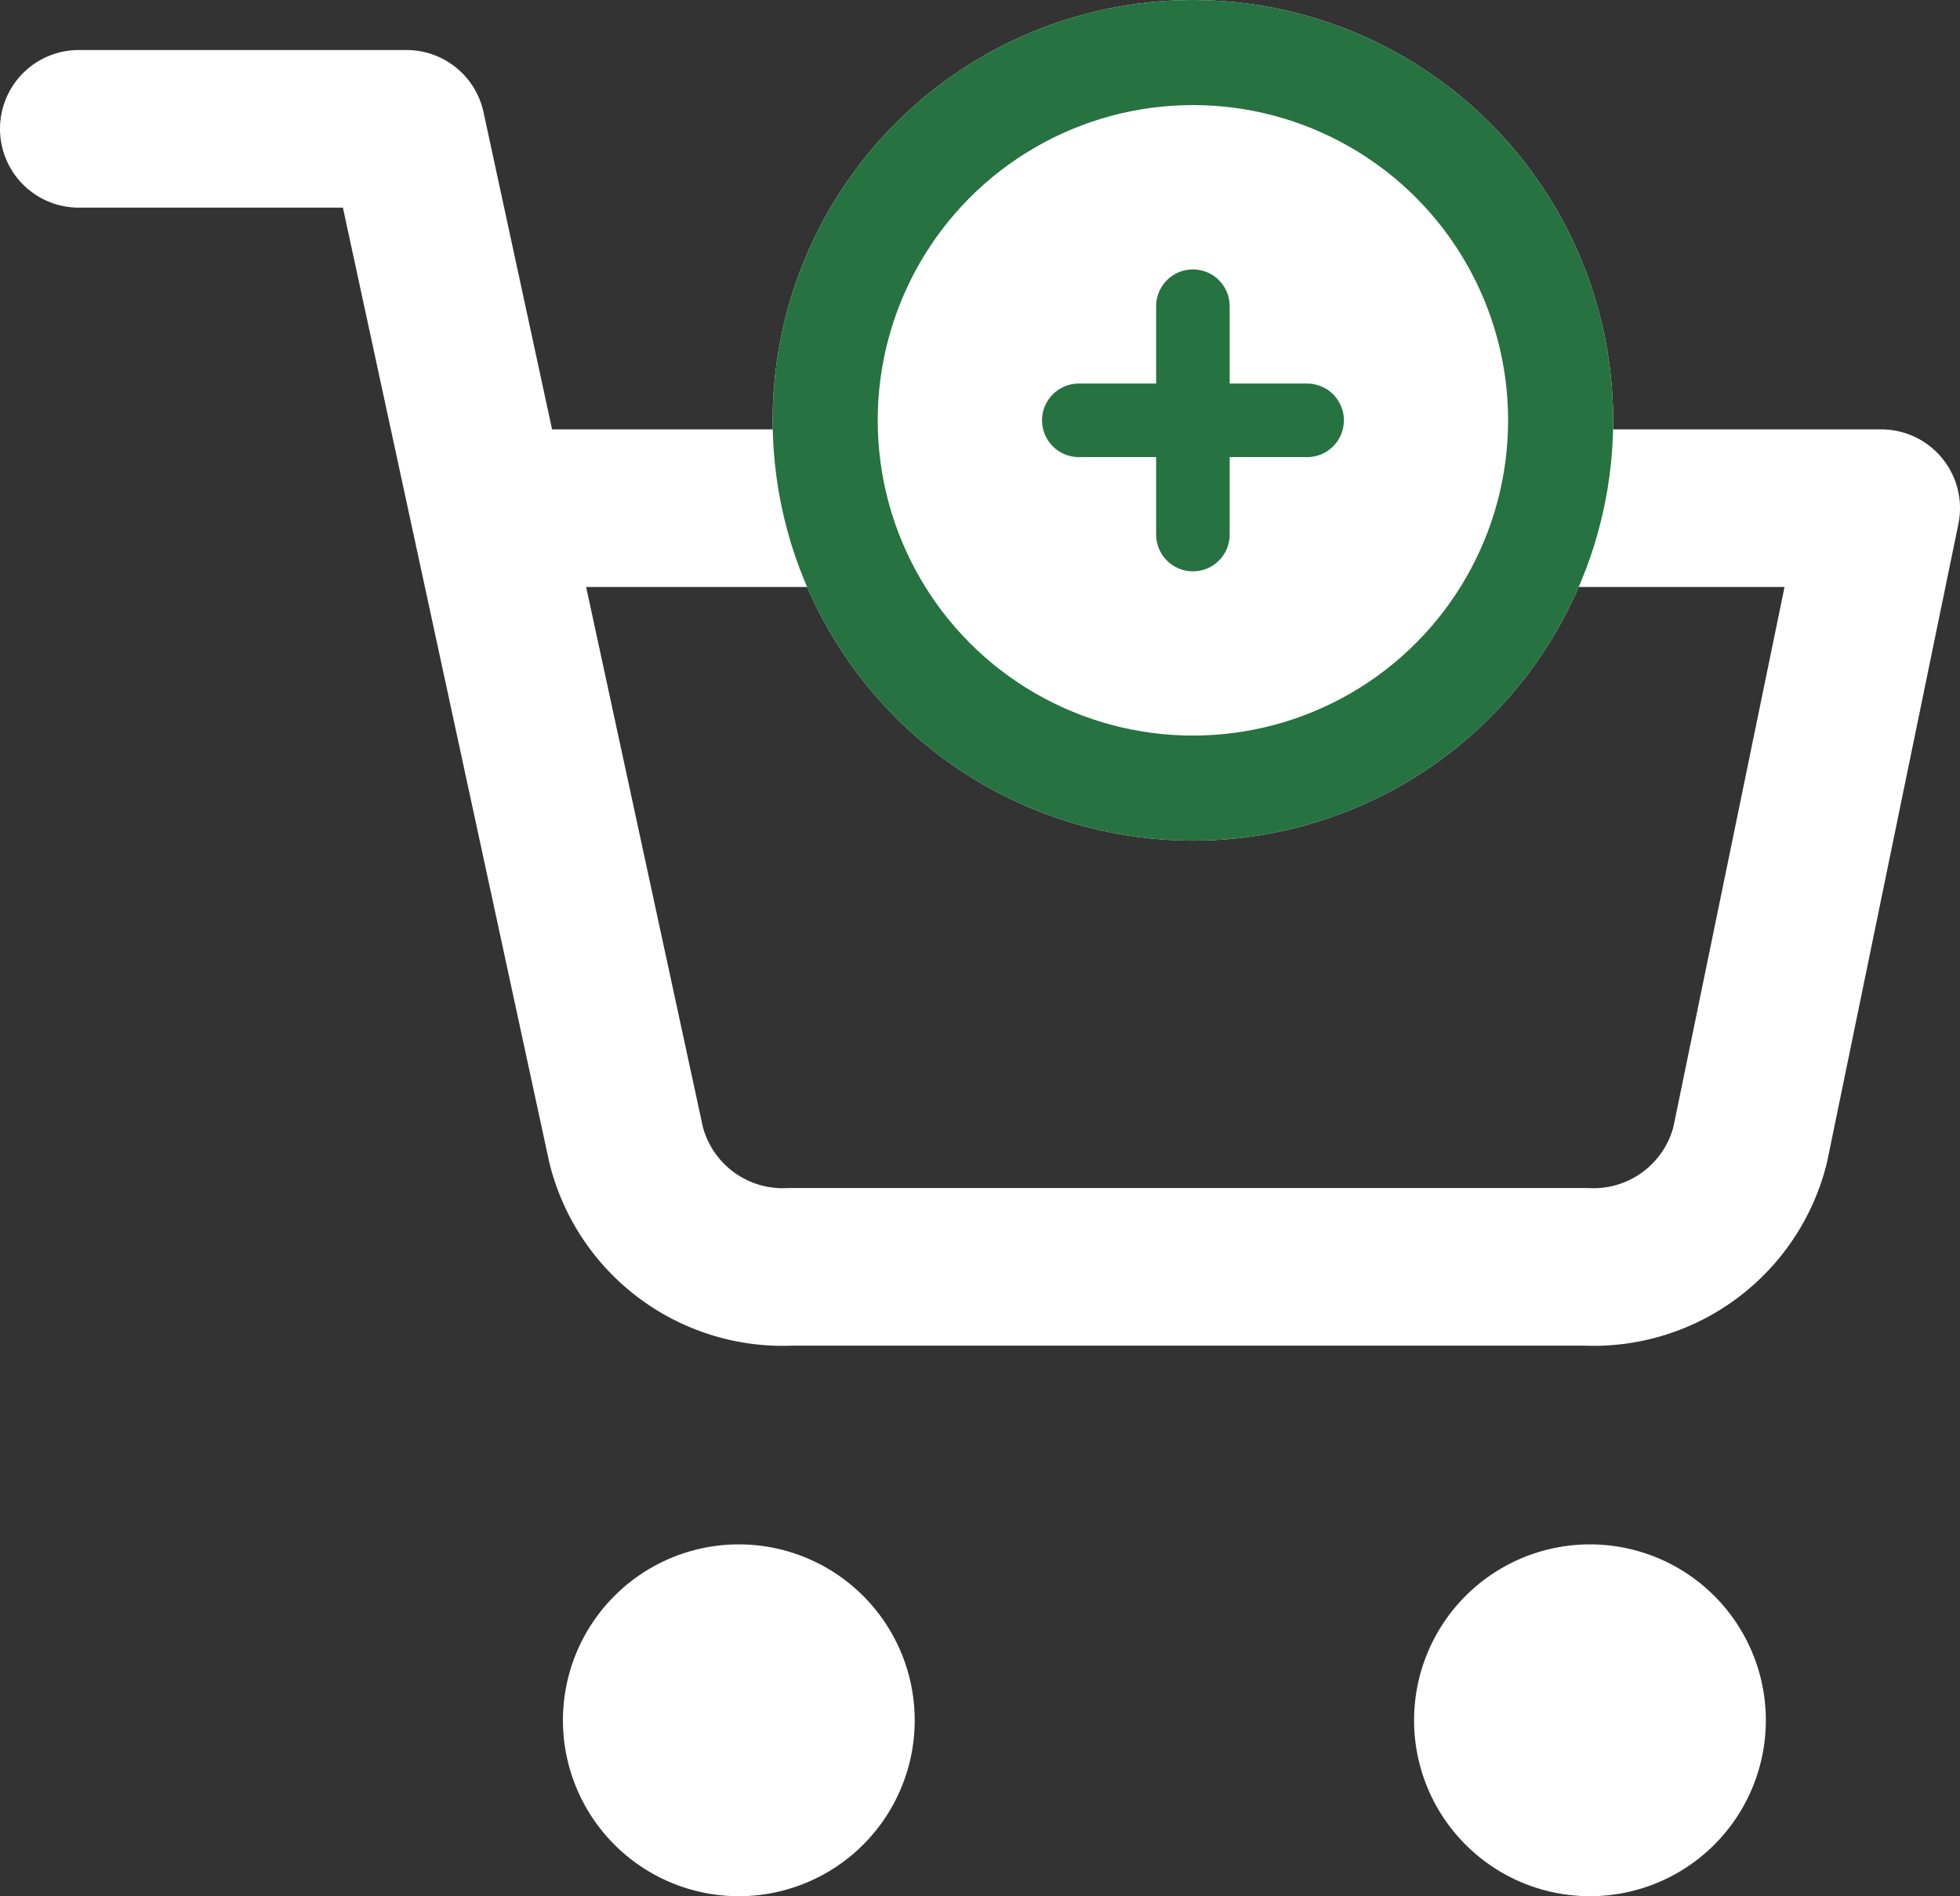 <svg xmlns="http://www.w3.org/2000/svg" width="18.655" height="18.046" viewBox="0 0 18.655 18.046">
  <rect x="0" y="0" width="18.655" height="18.046" fill="#333333" stroke="none"/>
  <g id="Group_984" data-name="Group 984" transform="translate(0.75 1)">
    <g id="Icon_feather-shopping-cart" data-name="Icon feather-shopping-cart" transform="translate(0 0.226)">
      <path id="Path_63" data-name="Path 63" d="M13.849,30.924A.924.924,0,1,1,12.924,30,.924.924,0,0,1,13.849,30.924Z" transform="translate(-6.643 -15.779)" fill="#fff" stroke="#fff" stroke-linecap="round" stroke-linejoin="round" stroke-width="1.5"/>
      <path id="Path_64" data-name="Path 64" d="M30.349,30.924A.924.924,0,1,1,29.424,30,.924.924,0,0,1,30.349,30.924Z" transform="translate(-15.042 -15.779)" fill="#fff" stroke="#fff" stroke-linecap="round" stroke-linejoin="round" stroke-width="1.5"/>
      <path id="Path_65" data-name="Path 65" d="M1.5,1.5H4.619l2.09,9.668a1.537,1.537,0,0,0,1.56,1.162h7.579a1.537,1.537,0,0,0,1.56-1.162L18.655,5.11H5.4" transform="translate(-1.5 -1.5)" fill="none" stroke="#fff" stroke-linecap="round" stroke-linejoin="round" stroke-width="1.5"/>
    </g>
    <g id="Group_983" data-name="Group 983" transform="translate(6.604 -1)">
      <g id="Ellipse_130" data-name="Ellipse 130" fill="#fff" stroke="#267240" stroke-width="1">
        <circle cx="4" cy="4" r="4" stroke="none"/>
        <circle cx="4" cy="4" r="3.5" fill="none"/>
      </g>
      <g id="Group_604" data-name="Group 604" transform="translate(2.914 2.914)">
        <line id="Line_4" data-name="Line 4" x2="2.173" transform="translate(2.173 1.086) rotate(180)" fill="none" stroke="#267240" stroke-linecap="round" stroke-width="0.7"/>
        <line id="Line_5" data-name="Line 5" x2="2.173" transform="translate(1.086 2.173) rotate(-90)" fill="none" stroke="#267240" stroke-linecap="round" stroke-width="0.7"/>
      </g>
    </g>
  </g>
</svg>
